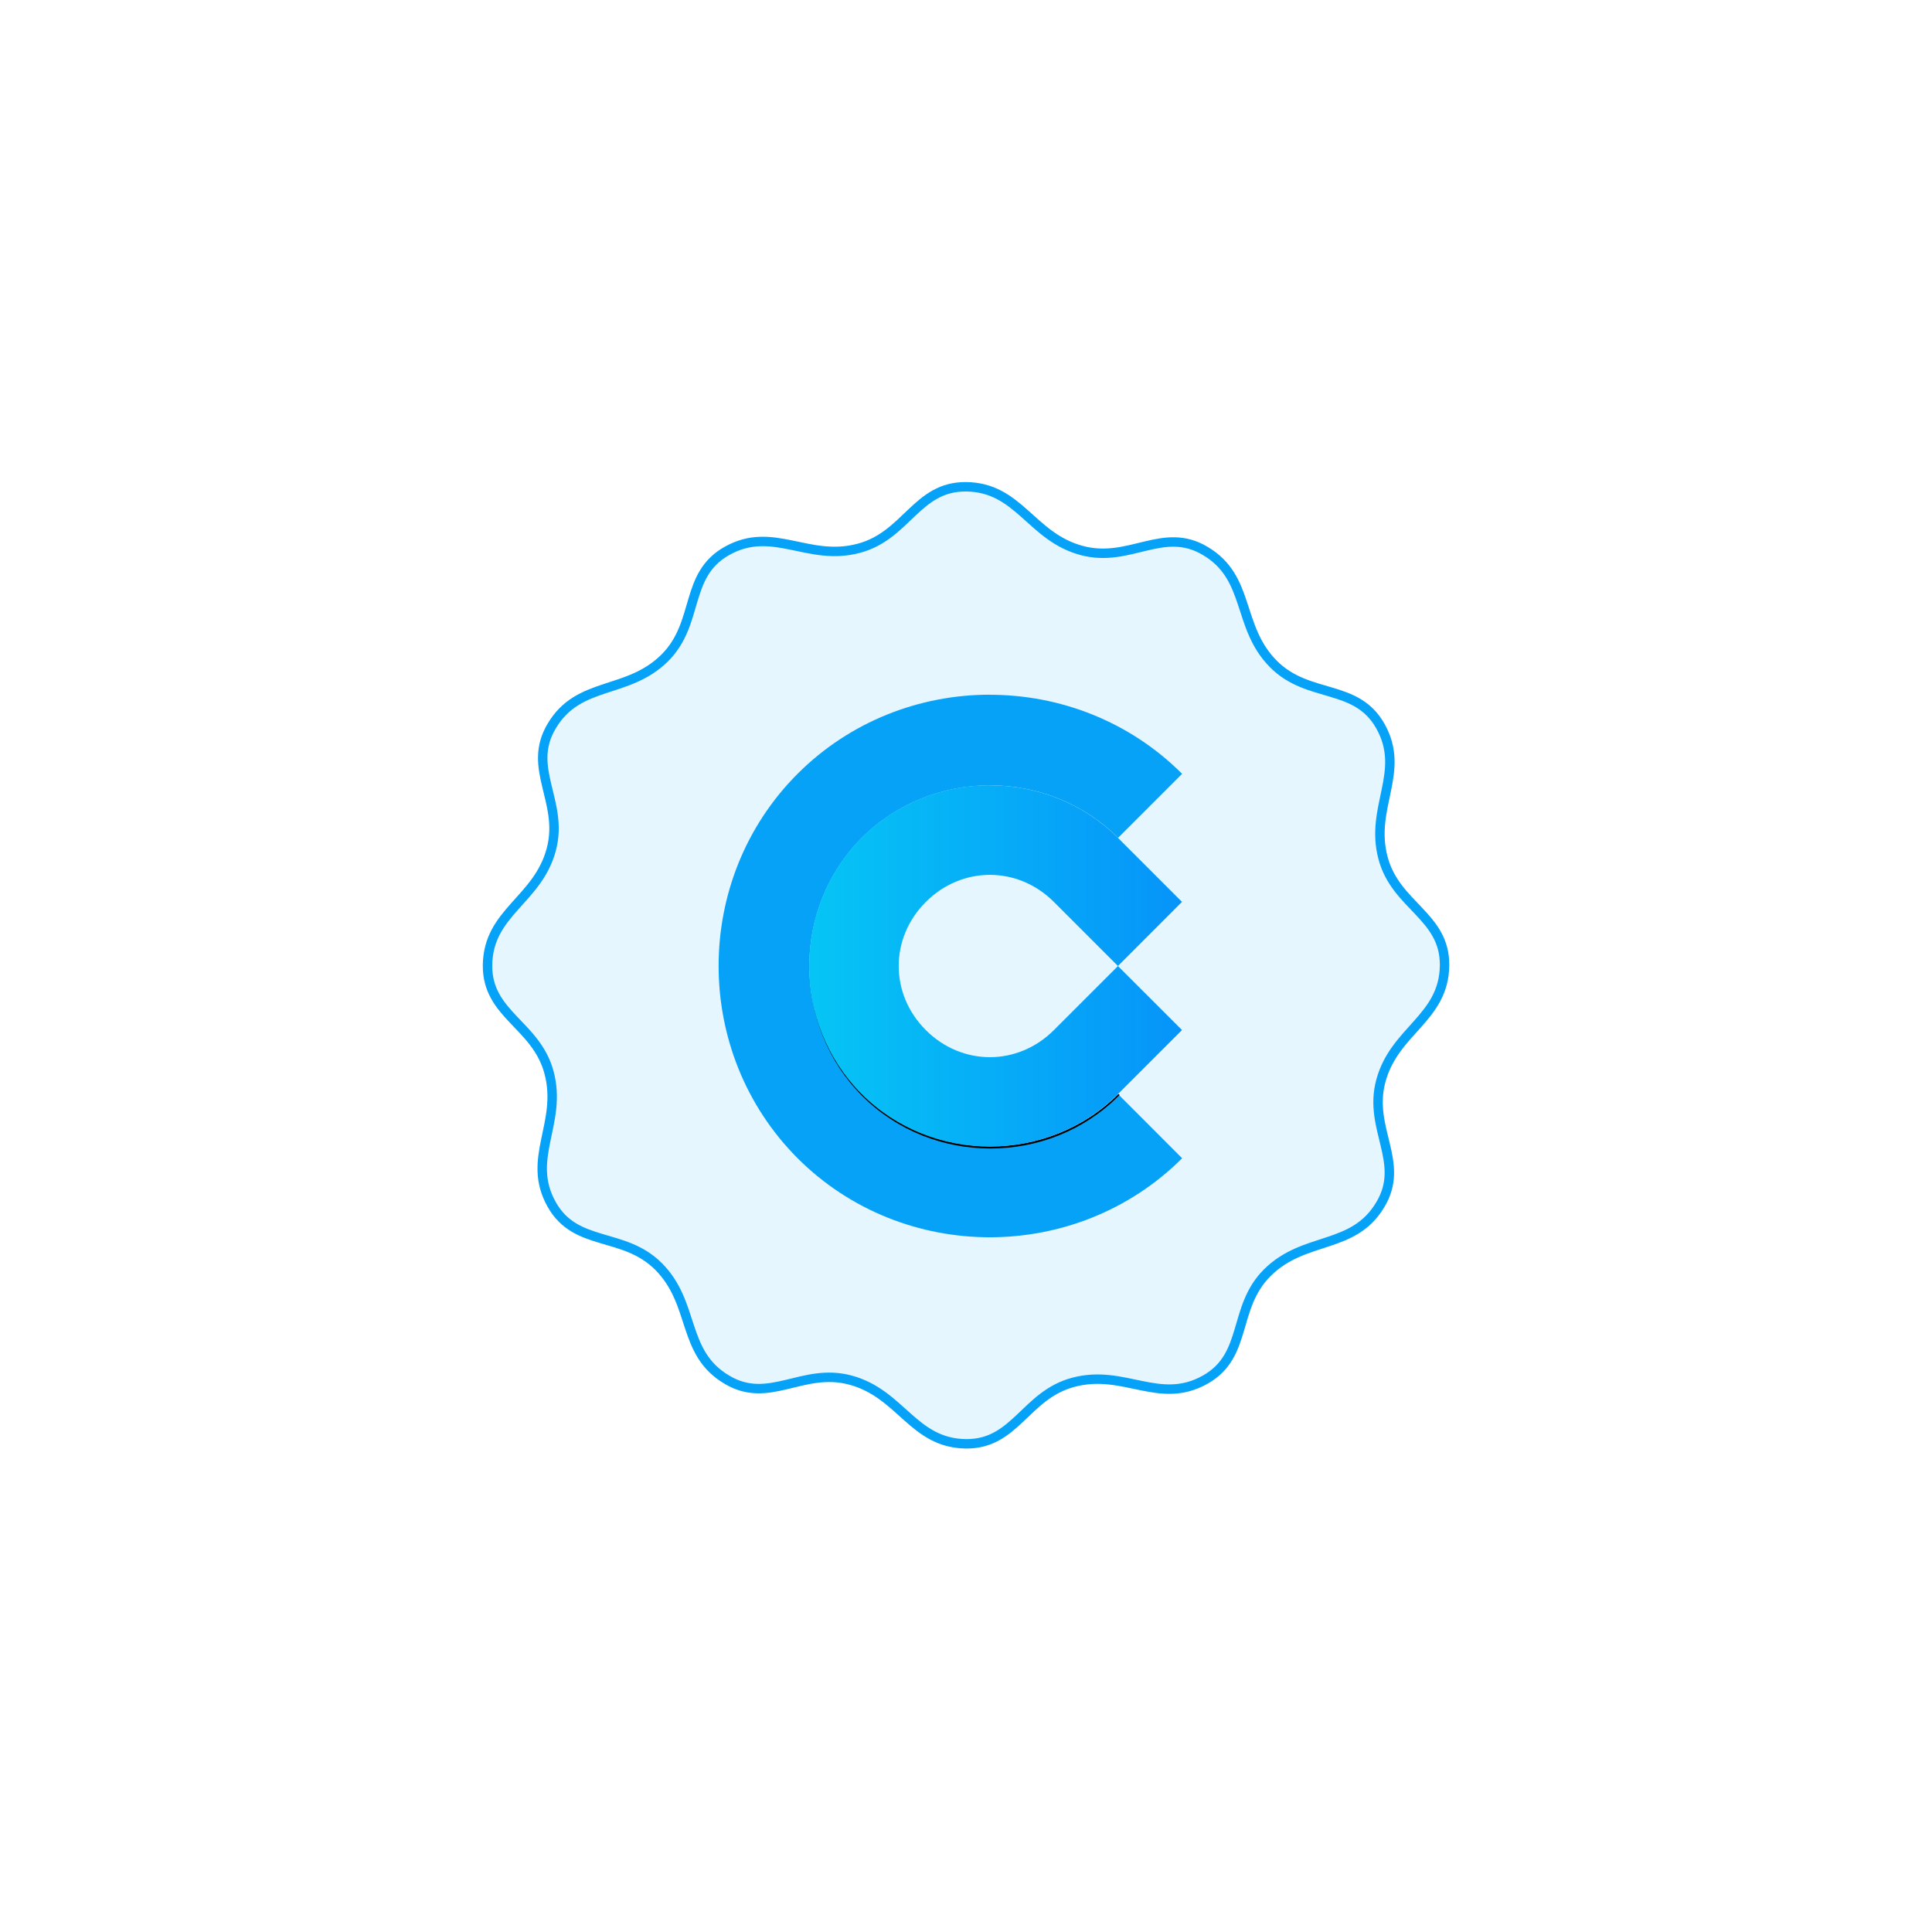 <svg width="512" height="512" viewBox="0 0 512 512" xmlns="http://www.w3.org/2000/svg">
    <defs>
        <linearGradient id="a" x1="5.754" x2="22.242" y1="12" y2="12" gradientTransform="matrix(5.989 0 0 5.989 179.9 184.1)" gradientUnits="userSpaceOnUse">
            <stop offset="0" stop-color="#06c5f5"/>
            <stop offset="1" stop-color="#0694f9"/>
        </linearGradient>
        <clipPath id="b">
            <path d="M-205.3 102.6c-3.086 0-6.17 1.167-8.502 3.498-4.662 4.662-4.662 12.34 0 17.01 4.662 4.662 12.34 4.662 17.01 0l-2.834-2.836c-3.097 3.097-8.241 3.097-11.34 0-3.097-3.097-3.097-8.238 0-11.34 1.548-1.548 3.608-2.324 5.668-2.324s4.121.775 5.67 2.324l2.834-2.834c-2.331-2.331-5.418-3.498-8.504-3.498z"/>
        </clipPath>
        <filter id="c" width="1.407" height="1.42" x="-.204" y="-.21" color-interpolation-filters="sRGB">
            <feFlood flood-opacity=".6" result="flood"/>
            <feGaussianBlur in="SourceGraphic" result="blur" stdDeviation="1.4"/>
            <feOffset in="blur" result="offset"/>
            <feComposite in="flood" in2="offset" operator="in" result="comp1"/>
            <feComposite in="comp1" in2="comp1" operator="atop" result="comp2"/>
        </filter>
    </defs>
    <path fill="#e6f6fe" stroke="#06a2f7" stroke-width="2.5" d="m256 129c14.1 0.148 17.2 13.3 30.7 16.9 12.7 3.39 21.5-6.6 32.7 0.102 12.1 7.15 8.25 20.1 18.1 30 9.25 9.25 21.9 5.05 28.3 16.4 6.9 12.2-2.9 21.5 0.725 35 3.39 12.7 16.4 15.3 16.3 28.4-0.148 14.1-13.3 17.2-16.9 30.7-3.39 12.7 6.6 21.5-0.102 32.7-7.15 12.1-20.1 8.25-30 18.1-9.25 9.25-5.05 21.9-16.4 28.3-12.2 6.9-21.5-2.9-35 0.725-12.7 3.39-15.3 16.4-28.4 16.3-14.1-0.148-17.2-13.3-30.7-16.9-12.7-3.39-21.5 6.6-32.7-0.102-12.1-7.15-8.25-20.1-18.1-30-9.25-9.25-21.9-5.05-28.3-16.4-6.9-12.2 2.9-21.5-0.725-35-3.39-12.7-16.4-15.3-16.3-28.4 0.148-14.1 13.3-17.2 16.9-30.7 3.39-12.7-6.6-21.5 0.102-32.7 7.15-12.1 20.1-8.25 30-18.1 9.25-9.25 5.05-21.9 16.4-28.3 12.2-6.9 21.5 2.9 35-0.725 12.7-3.39 15.3-16.4 28.4-16.3z"/>
    <path fill="#06a2f7" d="M262.3 184.1c-18.48 0-36.95 6.99-50.92 20.95-27.92 27.92-27.92 73.91 0 101.9 27.92 27.92 73.91 27.92 101.9 0l-16.97-16.99c-18.55 18.55-49.36 18.55-67.92 0-18.55-18.55-18.55-49.34 0-67.92 9.272-9.272 21.61-13.92 33.95-13.92 12.34 0 24.68 4.642 33.96 13.92l16.97-16.97c-13.96-13.96-32.45-20.95-50.93-20.95z"/>
    <path clip-path="url(#b)" filter="url(#c)" transform="matrix(5.989 0 0 5.989 1492 -430.4)" d="m-205.3 106.7c-2.06 0-4.119 0.775-5.668 2.324-3.097 3.097-3.097 8.238 0 11.34 3.097 3.097 8.241 3.097 11.34 0l2.834-2.834-2.834-2.832-2.834 2.834c-1.599 1.599-4.069 1.599-5.668 0s-1.599-4.069 0-5.668 4.069-1.599 5.668 0l2.834 2.834 2.834-2.836-2.834-2.834c-1.548-1.549-3.61-2.324-5.67-2.324z"/>
    <path fill="url(#a)" d="M262.3 208.1c-12.34 0-24.67 4.642-33.95 13.92-18.55 18.55-18.55 49.34 0 67.92 18.55 18.55 49.36 18.55 67.92 0l16.97-16.97-16.97-16.96-16.97 16.97c-9.577 9.577-24.37 9.577-33.95 0-9.577-9.577-9.577-24.37 0-33.95 9.577-9.577 24.37-9.577 33.95 0l16.97 16.97 16.97-16.99-16.97-16.97c-9.272-9.272-21.62-13.92-33.96-13.92z"/>
</svg>

